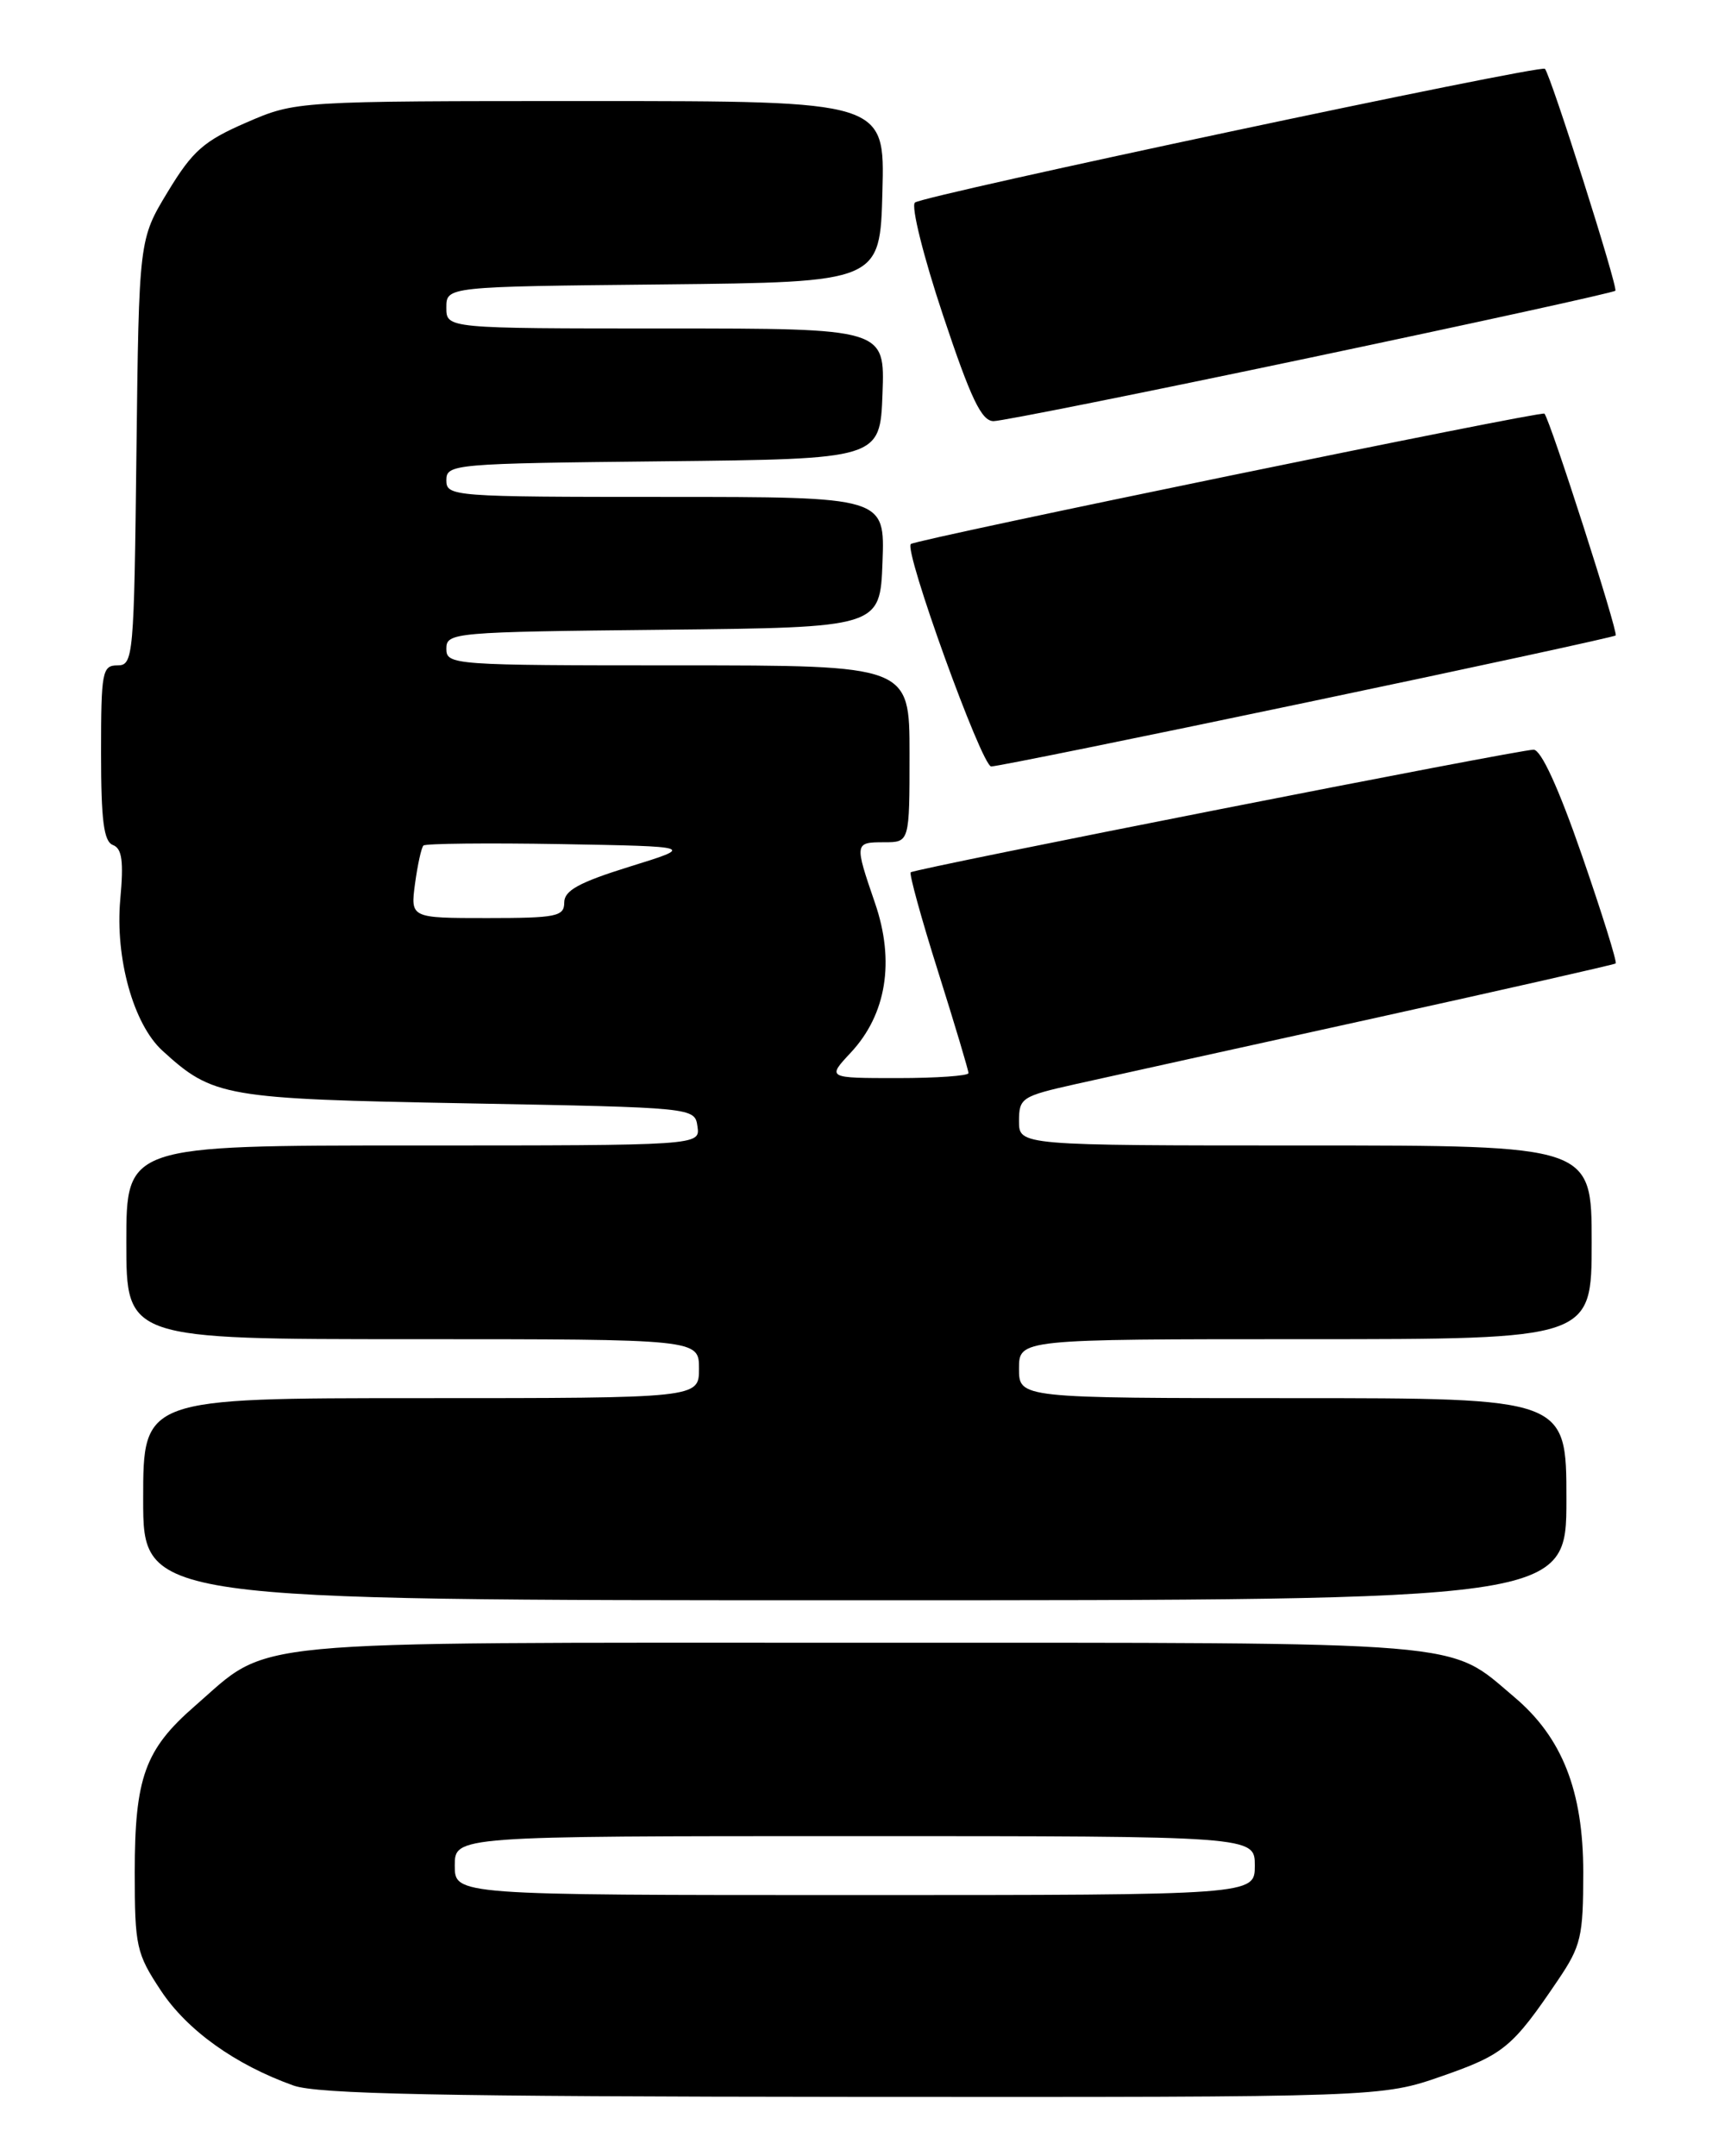 <?xml version="1.0" encoding="UTF-8" standalone="no"?>
<!DOCTYPE svg PUBLIC "-//W3C//DTD SVG 1.1//EN" "http://www.w3.org/Graphics/SVG/1.1/DTD/svg11.dtd" >
<svg xmlns="http://www.w3.org/2000/svg" xmlns:xlink="http://www.w3.org/1999/xlink" version="1.1" viewBox="0 0 204 256">
 <g >
 <path fill="currentColor"
d=" M 171.27 246.48 C 178.57 243.93 179.60 243.08 185.01 235.08 C 187.74 231.04 188.00 229.93 188.00 222.30 C 188.00 212.64 185.50 206.28 179.80 201.48 C 171.82 194.74 175.51 195.04 102.00 195.04 C 27.38 195.04 32.32 194.57 23.12 202.57 C 17.21 207.71 16.00 211.06 16.00 222.30 C 16.00 231.10 16.19 231.94 19.11 236.35 C 22.23 241.06 27.93 245.14 34.84 247.61 C 37.70 248.63 52.24 248.92 101.27 248.96 C 164.04 249.00 164.04 249.00 171.27 246.48 Z  M 186.00 178.00 C 186.00 166.00 186.00 166.00 153.50 166.00 C 121.00 166.00 121.00 166.00 121.00 162.50 C 121.00 159.00 121.00 159.00 155.00 159.00 C 189.00 159.00 189.00 159.00 189.00 147.50 C 189.00 136.00 189.00 136.00 155.00 136.00 C 121.00 136.00 121.00 136.00 121.00 133.11 C 121.00 130.35 121.32 130.15 127.75 128.71 C 131.46 127.88 147.32 124.38 163.00 120.93 C 178.68 117.47 191.66 114.53 191.85 114.39 C 192.04 114.25 190.24 108.48 187.85 101.57 C 185.07 93.54 182.99 89.01 182.10 89.01 C 180.38 89.00 108.65 103.12 108.14 103.57 C 107.94 103.74 109.40 109.05 111.39 115.35 C 113.38 121.66 115.00 127.08 115.00 127.41 C 115.00 127.73 111.22 128.00 106.60 128.00 C 98.20 128.00 98.20 128.00 101.02 124.98 C 105.26 120.44 106.28 114.13 103.90 107.22 C 101.45 100.08 101.46 100.00 105.00 100.00 C 108.00 100.00 108.00 100.00 108.00 89.50 C 108.00 79.00 108.00 79.00 80.50 79.00 C 53.74 79.00 53.00 78.95 53.00 77.02 C 53.00 75.10 53.83 75.03 78.75 74.77 C 104.50 74.50 104.50 74.50 104.79 66.75 C 105.08 59.00 105.08 59.00 79.04 59.00 C 53.74 59.00 53.00 58.94 53.00 57.02 C 53.00 55.10 53.83 55.03 78.75 54.77 C 104.50 54.50 104.50 54.50 104.79 46.75 C 105.08 39.00 105.08 39.00 79.04 39.00 C 53.00 39.00 53.00 39.00 53.00 36.52 C 53.00 34.03 53.00 34.03 78.75 33.77 C 104.50 33.50 104.50 33.50 104.78 22.75 C 105.07 12.00 105.07 12.00 70.10 12.00 C 35.13 12.00 35.13 12.00 29.25 14.55 C 24.20 16.74 22.87 17.91 19.93 22.76 C 16.50 28.42 16.50 28.42 16.20 53.71 C 15.92 78.02 15.83 79.00 13.95 79.00 C 12.14 79.00 12.00 79.75 12.00 89.39 C 12.00 97.42 12.32 99.91 13.41 100.33 C 14.49 100.74 14.70 102.25 14.28 106.80 C 13.66 113.74 15.84 121.60 19.28 124.74 C 25.30 130.24 26.61 130.47 55.50 131.00 C 82.50 131.50 82.50 131.50 82.82 133.75 C 83.14 136.00 83.14 136.00 49.07 136.00 C 15.00 136.00 15.00 136.00 15.00 147.50 C 15.00 159.00 15.00 159.00 49.00 159.00 C 83.00 159.00 83.00 159.00 83.00 162.50 C 83.00 166.00 83.00 166.00 50.00 166.00 C 17.00 166.00 17.00 166.00 17.00 178.00 C 17.00 190.00 17.00 190.00 101.50 190.00 C 186.00 190.00 186.00 190.00 186.00 178.00 Z  M 155.23 83.38 C 175.18 79.20 191.66 75.62 191.85 75.45 C 192.19 75.14 184.09 49.92 183.39 49.11 C 183.08 48.75 108.92 64.01 108.16 64.59 C 107.27 65.26 116.58 91.00 117.70 91.00 C 118.40 91.00 135.29 87.57 155.23 83.38 Z  M 155.60 42.46 C 175.30 38.31 191.60 34.74 191.81 34.52 C 192.16 34.18 184.18 9.04 183.45 8.17 C 183.00 7.63 109.57 23.22 108.64 24.05 C 108.16 24.48 109.66 30.49 111.97 37.41 C 115.28 47.35 116.55 50.00 117.98 50.00 C 118.97 50.00 135.90 46.61 155.60 42.46 Z  M 54.00 221.50 C 54.00 218.00 54.00 218.00 101.50 218.00 C 149.00 218.00 149.00 218.00 149.00 221.50 C 149.00 225.00 149.00 225.00 101.50 225.00 C 54.00 225.00 54.00 225.00 54.00 221.50 Z  M 49.28 104.92 C 49.59 102.67 50.03 100.64 50.28 100.39 C 50.52 100.15 57.87 100.07 66.61 100.22 C 82.50 100.50 82.50 100.50 74.75 102.90 C 68.75 104.77 67.00 105.73 67.00 107.15 C 67.00 108.81 66.08 109.00 57.87 109.00 C 48.74 109.00 48.74 109.00 49.28 104.92 Z "/>
</g>
</svg>
